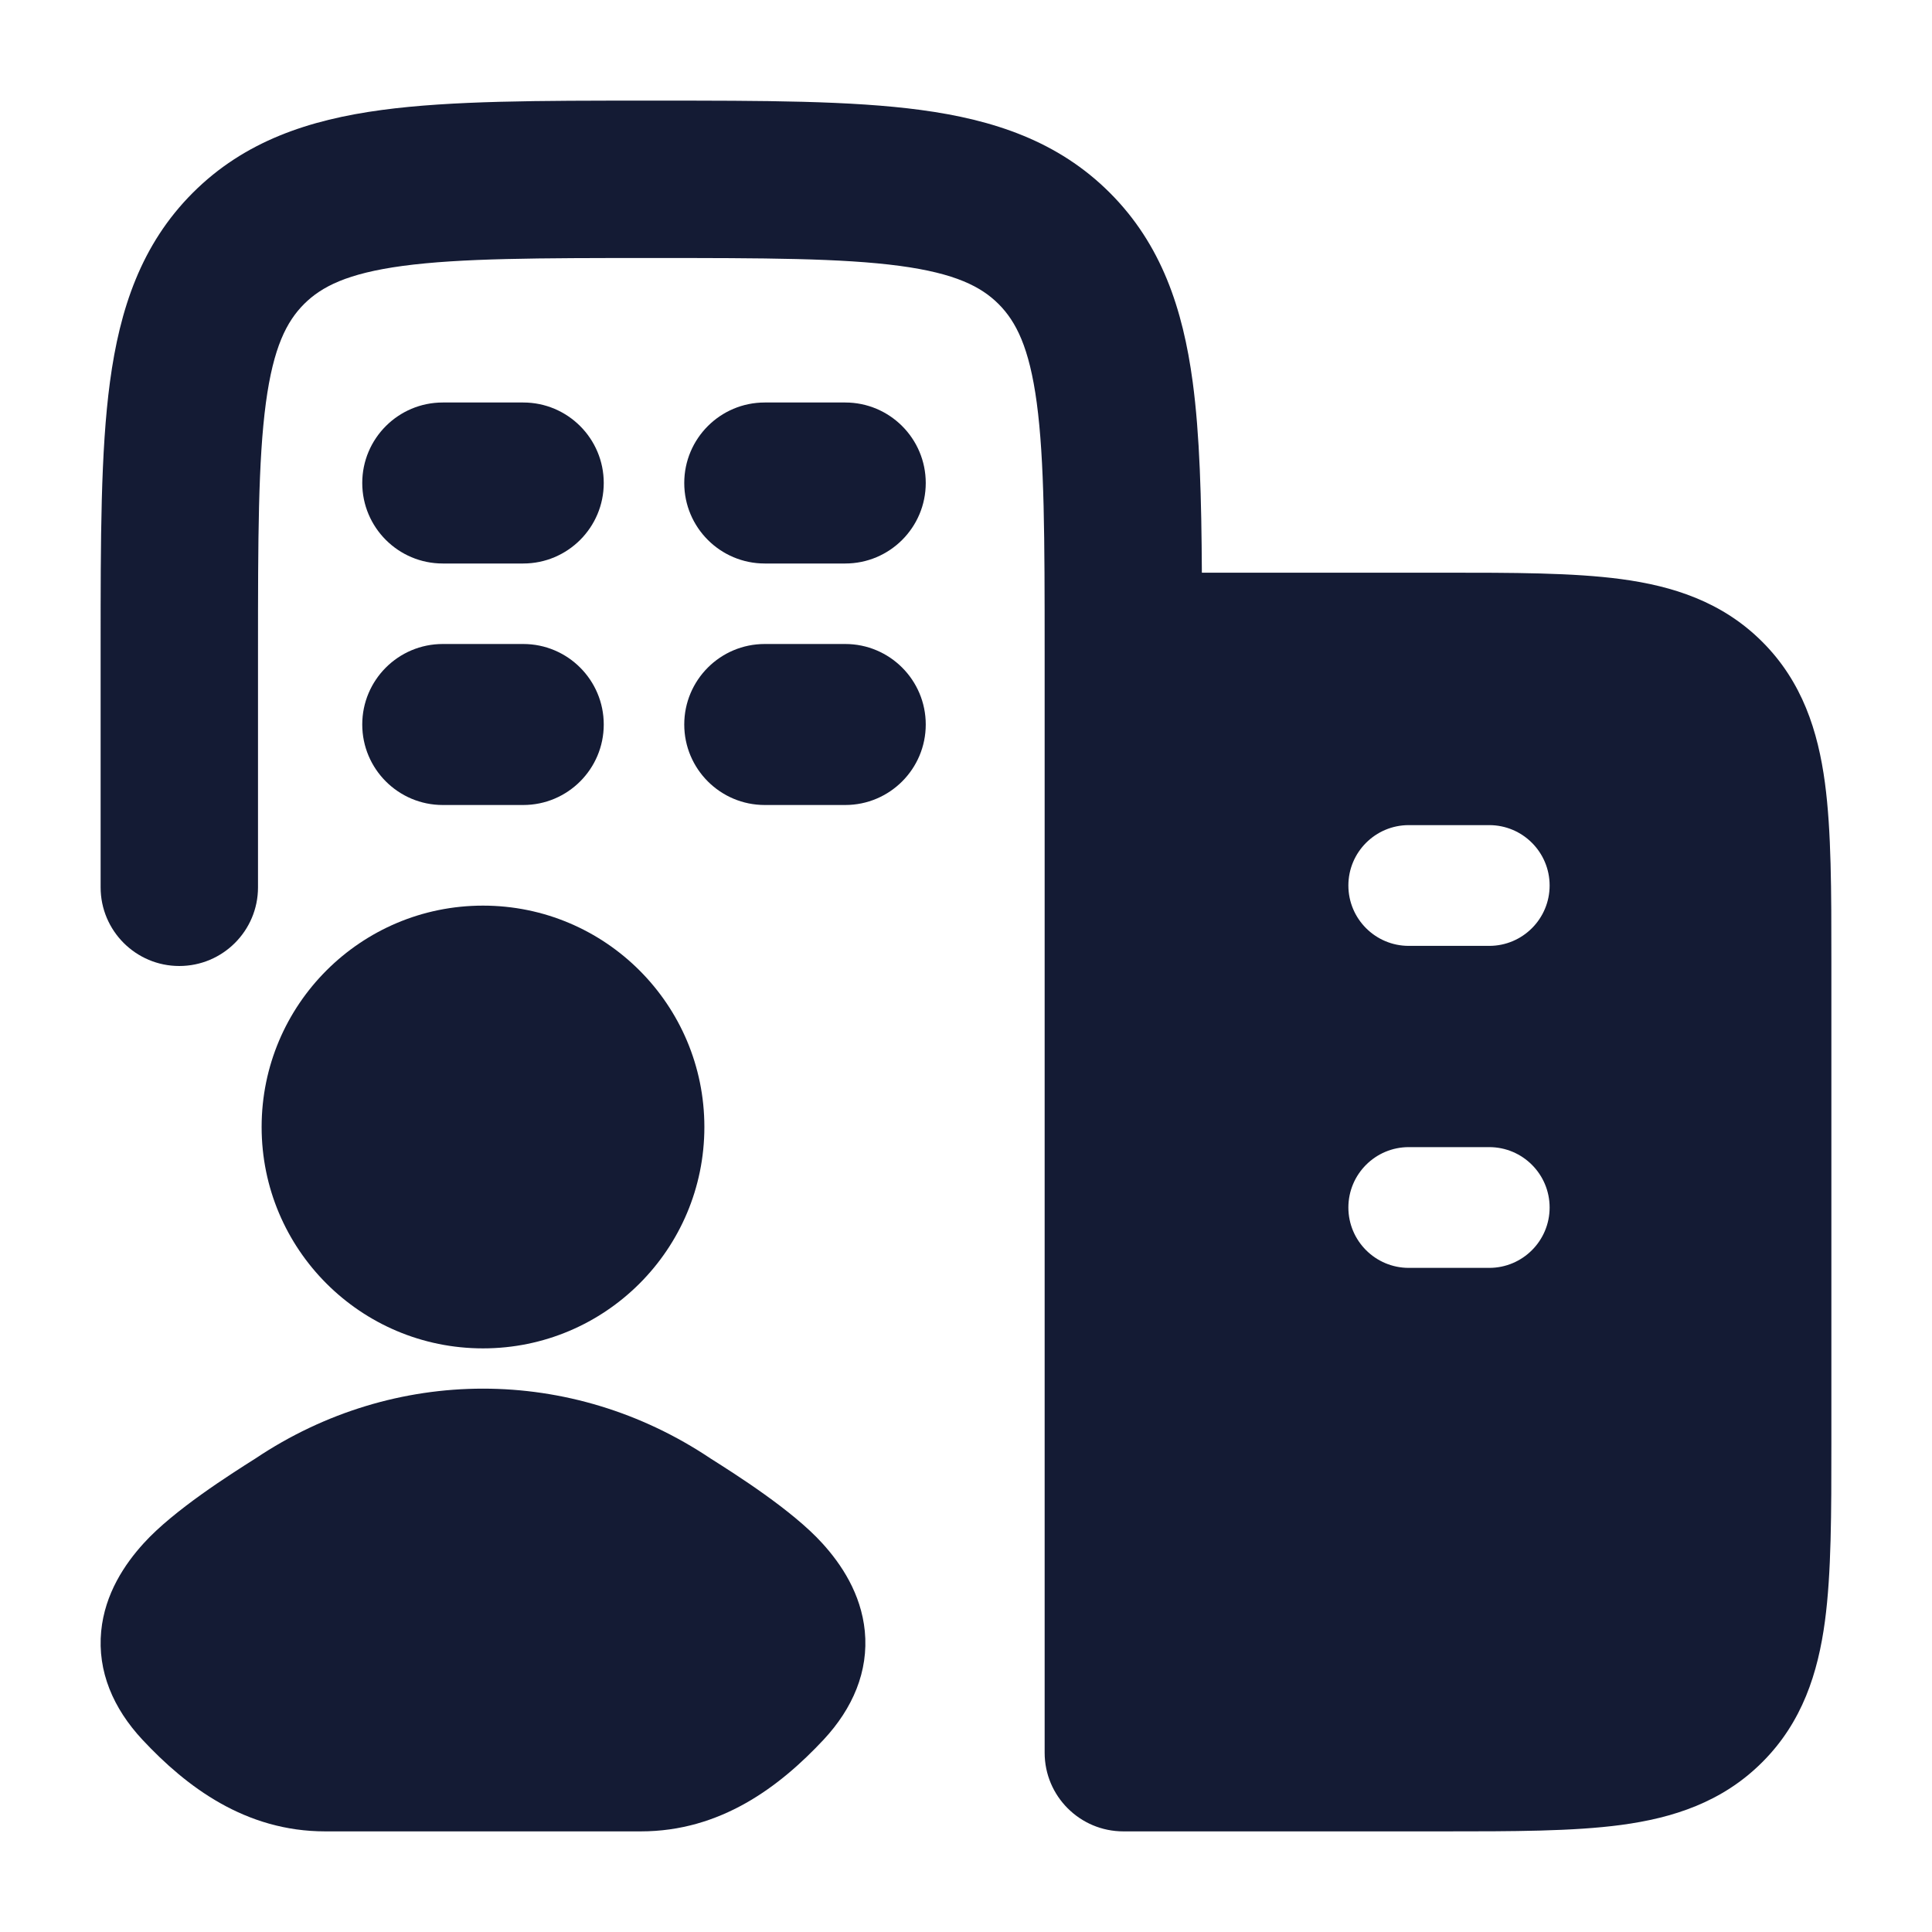 <svg width="24" height="24" viewBox="0 0 24 24" fill="none" xmlns="http://www.w3.org/2000/svg">
<path fill-rule="evenodd" clip-rule="evenodd" d="M4.5 6C4.5 5.448 4.948 5 5.5 5H6.5C7.052 5 7.5 5.448 7.5 6C7.5 6.552 7.052 7 6.5 7H5.5C4.948 7 4.5 6.552 4.5 6ZM8.5 6C8.5 5.448 8.948 5 9.5 5H10.5C11.052 5 11.5 5.448 11.5 6C11.5 6.552 11.052 7 10.5 7H9.5C8.948 7 8.5 6.552 8.5 6ZM4.5 9C4.5 8.448 4.948 8 5.5 8H6.5C7.052 8 7.5 8.448 7.5 9C7.5 9.552 7.052 10 6.5 10H5.5C4.948 10 4.5 9.552 4.5 9ZM8.5 9C8.5 8.448 8.948 8 9.5 8H10.5C11.052 8 11.5 8.448 11.5 9C11.5 9.552 11.052 10 10.5 10H9.5C8.948 10 8.5 9.552 8.5 9Z" fill="#141B34"/>
<path fill-rule="evenodd" clip-rule="evenodd" d="M11.438 1.366C10.575 1.25 9.483 1.25 8.16 1.25H8.16H8.022H8.022C6.699 1.25 5.607 1.25 4.744 1.366C3.837 1.488 3.036 1.754 2.395 2.395C1.754 3.036 1.488 3.837 1.366 4.744C1.25 5.607 1.25 6.699 1.25 8.022V8.022L1.25 11.023C1.25 11.562 1.688 12 2.227 12C2.767 12 3.205 11.562 3.205 11.023V8.091C3.205 6.681 3.207 5.722 3.303 5.004C3.396 4.314 3.56 3.995 3.777 3.777C3.995 3.56 4.314 3.396 5.004 3.303C5.722 3.207 6.681 3.205 8.091 3.205C9.501 3.205 10.46 3.207 11.178 3.303C11.868 3.396 12.187 3.56 12.405 3.777C12.622 3.995 12.786 4.314 12.879 5.004C12.975 5.722 12.977 6.681 12.977 8.091V21.773C12.977 22.312 13.415 22.75 13.955 22.75L17.928 22.75H17.928H17.928C18.794 22.75 19.541 22.75 20.139 22.67C20.779 22.584 21.393 22.389 21.891 21.891C22.39 21.393 22.584 20.779 22.67 20.139C22.75 19.541 22.75 18.794 22.75 17.928V17.928V17.928V11.936V11.936V11.936C22.75 11.069 22.75 10.323 22.67 9.725C22.584 9.085 22.39 8.47 21.891 7.972C21.393 7.474 20.779 7.28 20.139 7.194C19.541 7.114 18.794 7.114 17.928 7.114L14.93 7.114C14.925 6.19 14.904 5.401 14.816 4.744C14.694 3.837 14.428 3.036 13.787 2.395C13.146 1.754 12.345 1.488 11.438 1.366ZM17.5 10.25C17.086 10.25 16.75 10.586 16.75 11C16.75 11.414 17.086 11.75 17.5 11.75H18.5C18.914 11.75 19.25 11.414 19.25 11C19.25 10.586 18.914 10.25 18.5 10.25H17.5ZM17.5 14.25C17.086 14.25 16.75 14.586 16.75 15C16.75 15.414 17.086 15.75 17.5 15.75H18.5C18.914 15.75 19.25 15.414 19.25 15C19.25 14.586 18.914 14.25 18.5 14.25H17.5Z" fill="#141B34"/>
<path d="M3.25 14C3.25 12.481 4.481 11.25 6 11.25C7.519 11.25 8.75 12.481 8.75 14C8.75 15.519 7.519 16.75 6 16.75C4.481 16.75 3.25 15.519 3.25 14Z" fill="#141B34"/>
<path d="M3.173 18.118C4.9 16.961 7.1 16.961 8.827 18.118C9.137 18.314 9.843 18.761 10.214 19.17C10.45 19.429 10.697 19.797 10.743 20.263C10.791 20.763 10.593 21.222 10.232 21.61C9.684 22.196 8.953 22.75 7.96 22.75H4.04C3.047 22.75 2.315 22.196 1.768 21.61C1.407 21.222 1.209 20.763 1.257 20.263C1.302 19.797 1.55 19.429 1.786 19.17C2.157 18.761 2.863 18.314 3.173 18.118Z" fill="#141B34"/>
</svg>
